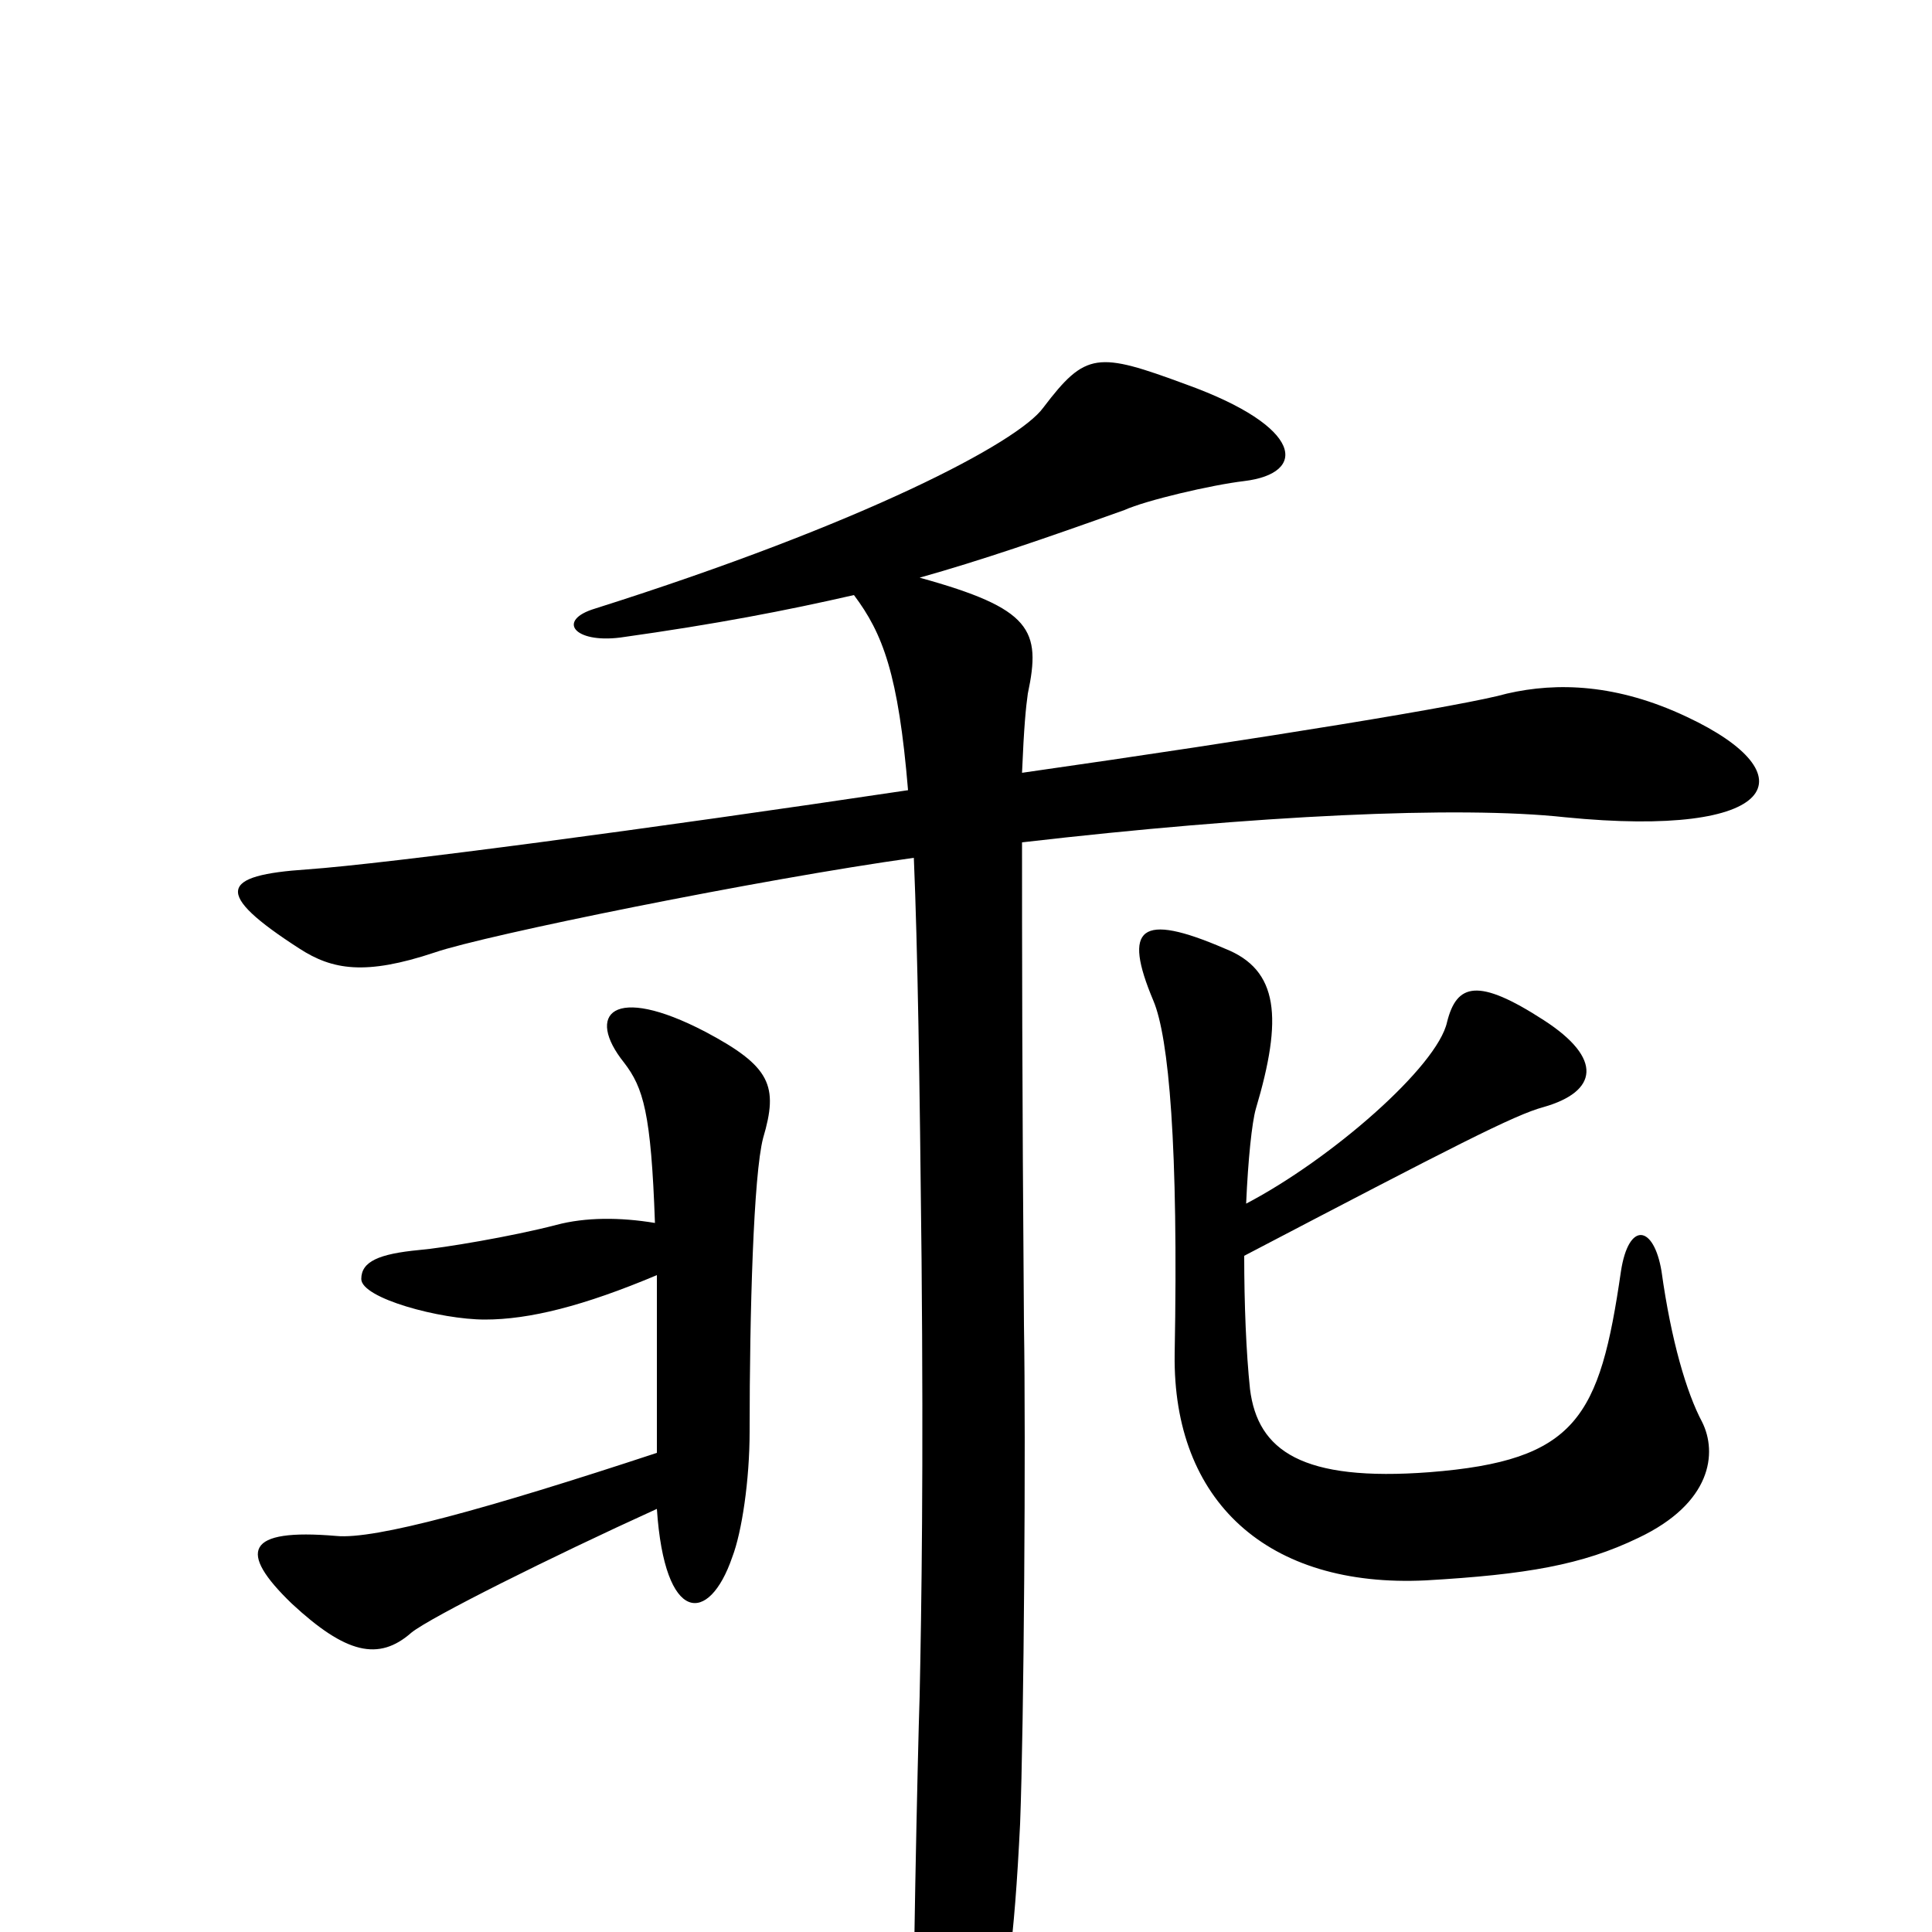 <svg xmlns="http://www.w3.org/2000/svg" viewBox="0 -1000 1000 1000">
	<path fill="#000000" d="M873 -629C837 -646 806 -647 780 -641C759 -635 655 -618 529 -600C530 -624 531 -634 532 -641C539 -674 534 -685 476 -701C508 -710 540 -721 582 -736C593 -741 627 -749 644 -751C677 -755 675 -779 614 -801C568 -818 562 -818 540 -789C527 -771 447 -729 308 -685C288 -679 297 -667 321 -670C371 -677 407 -684 442 -692C457 -672 465 -651 470 -591C336 -571 201 -553 159 -550C114 -547 110 -538 155 -509C172 -498 189 -495 225 -507C251 -516 394 -545 473 -556C475 -508 476 -443 477 -348C478 -239 477 -169 476 -122C475 -93 472 47 473 64C476 116 496 122 512 66C521 35 525 5 528 -56C530 -108 531 -254 530 -314C529 -441 529 -516 529 -564C650 -578 755 -583 810 -577C921 -566 937 -599 873 -629ZM881 -264C873 -279 865 -306 860 -342C856 -366 843 -368 839 -342C828 -266 816 -244 740 -238C674 -233 651 -249 647 -281C645 -300 644 -325 644 -350C753 -407 784 -423 799 -427C827 -435 830 -452 799 -472C765 -494 754 -491 749 -471C744 -448 689 -400 645 -377C646 -400 648 -419 650 -426C664 -473 662 -498 634 -509C590 -528 581 -520 597 -482C605 -463 610 -407 608 -299C607 -223 656 -178 738 -182C790 -185 819 -190 848 -204C886 -222 889 -248 881 -264ZM395 -411C403 -438 399 -448 365 -466C317 -491 303 -475 323 -450C333 -437 337 -424 339 -367C321 -370 303 -370 288 -366C265 -360 229 -354 217 -353C196 -351 187 -347 187 -338C187 -328 228 -317 251 -317C274 -317 302 -324 340 -340C340 -315 340 -285 340 -248C252 -219 194 -203 174 -205C127 -209 123 -197 151 -170C179 -144 196 -140 213 -155C223 -163 285 -194 340 -219C344 -159 367 -159 379 -194C384 -207 388 -234 388 -259C388 -321 390 -392 395 -411Z"/>
</svg>